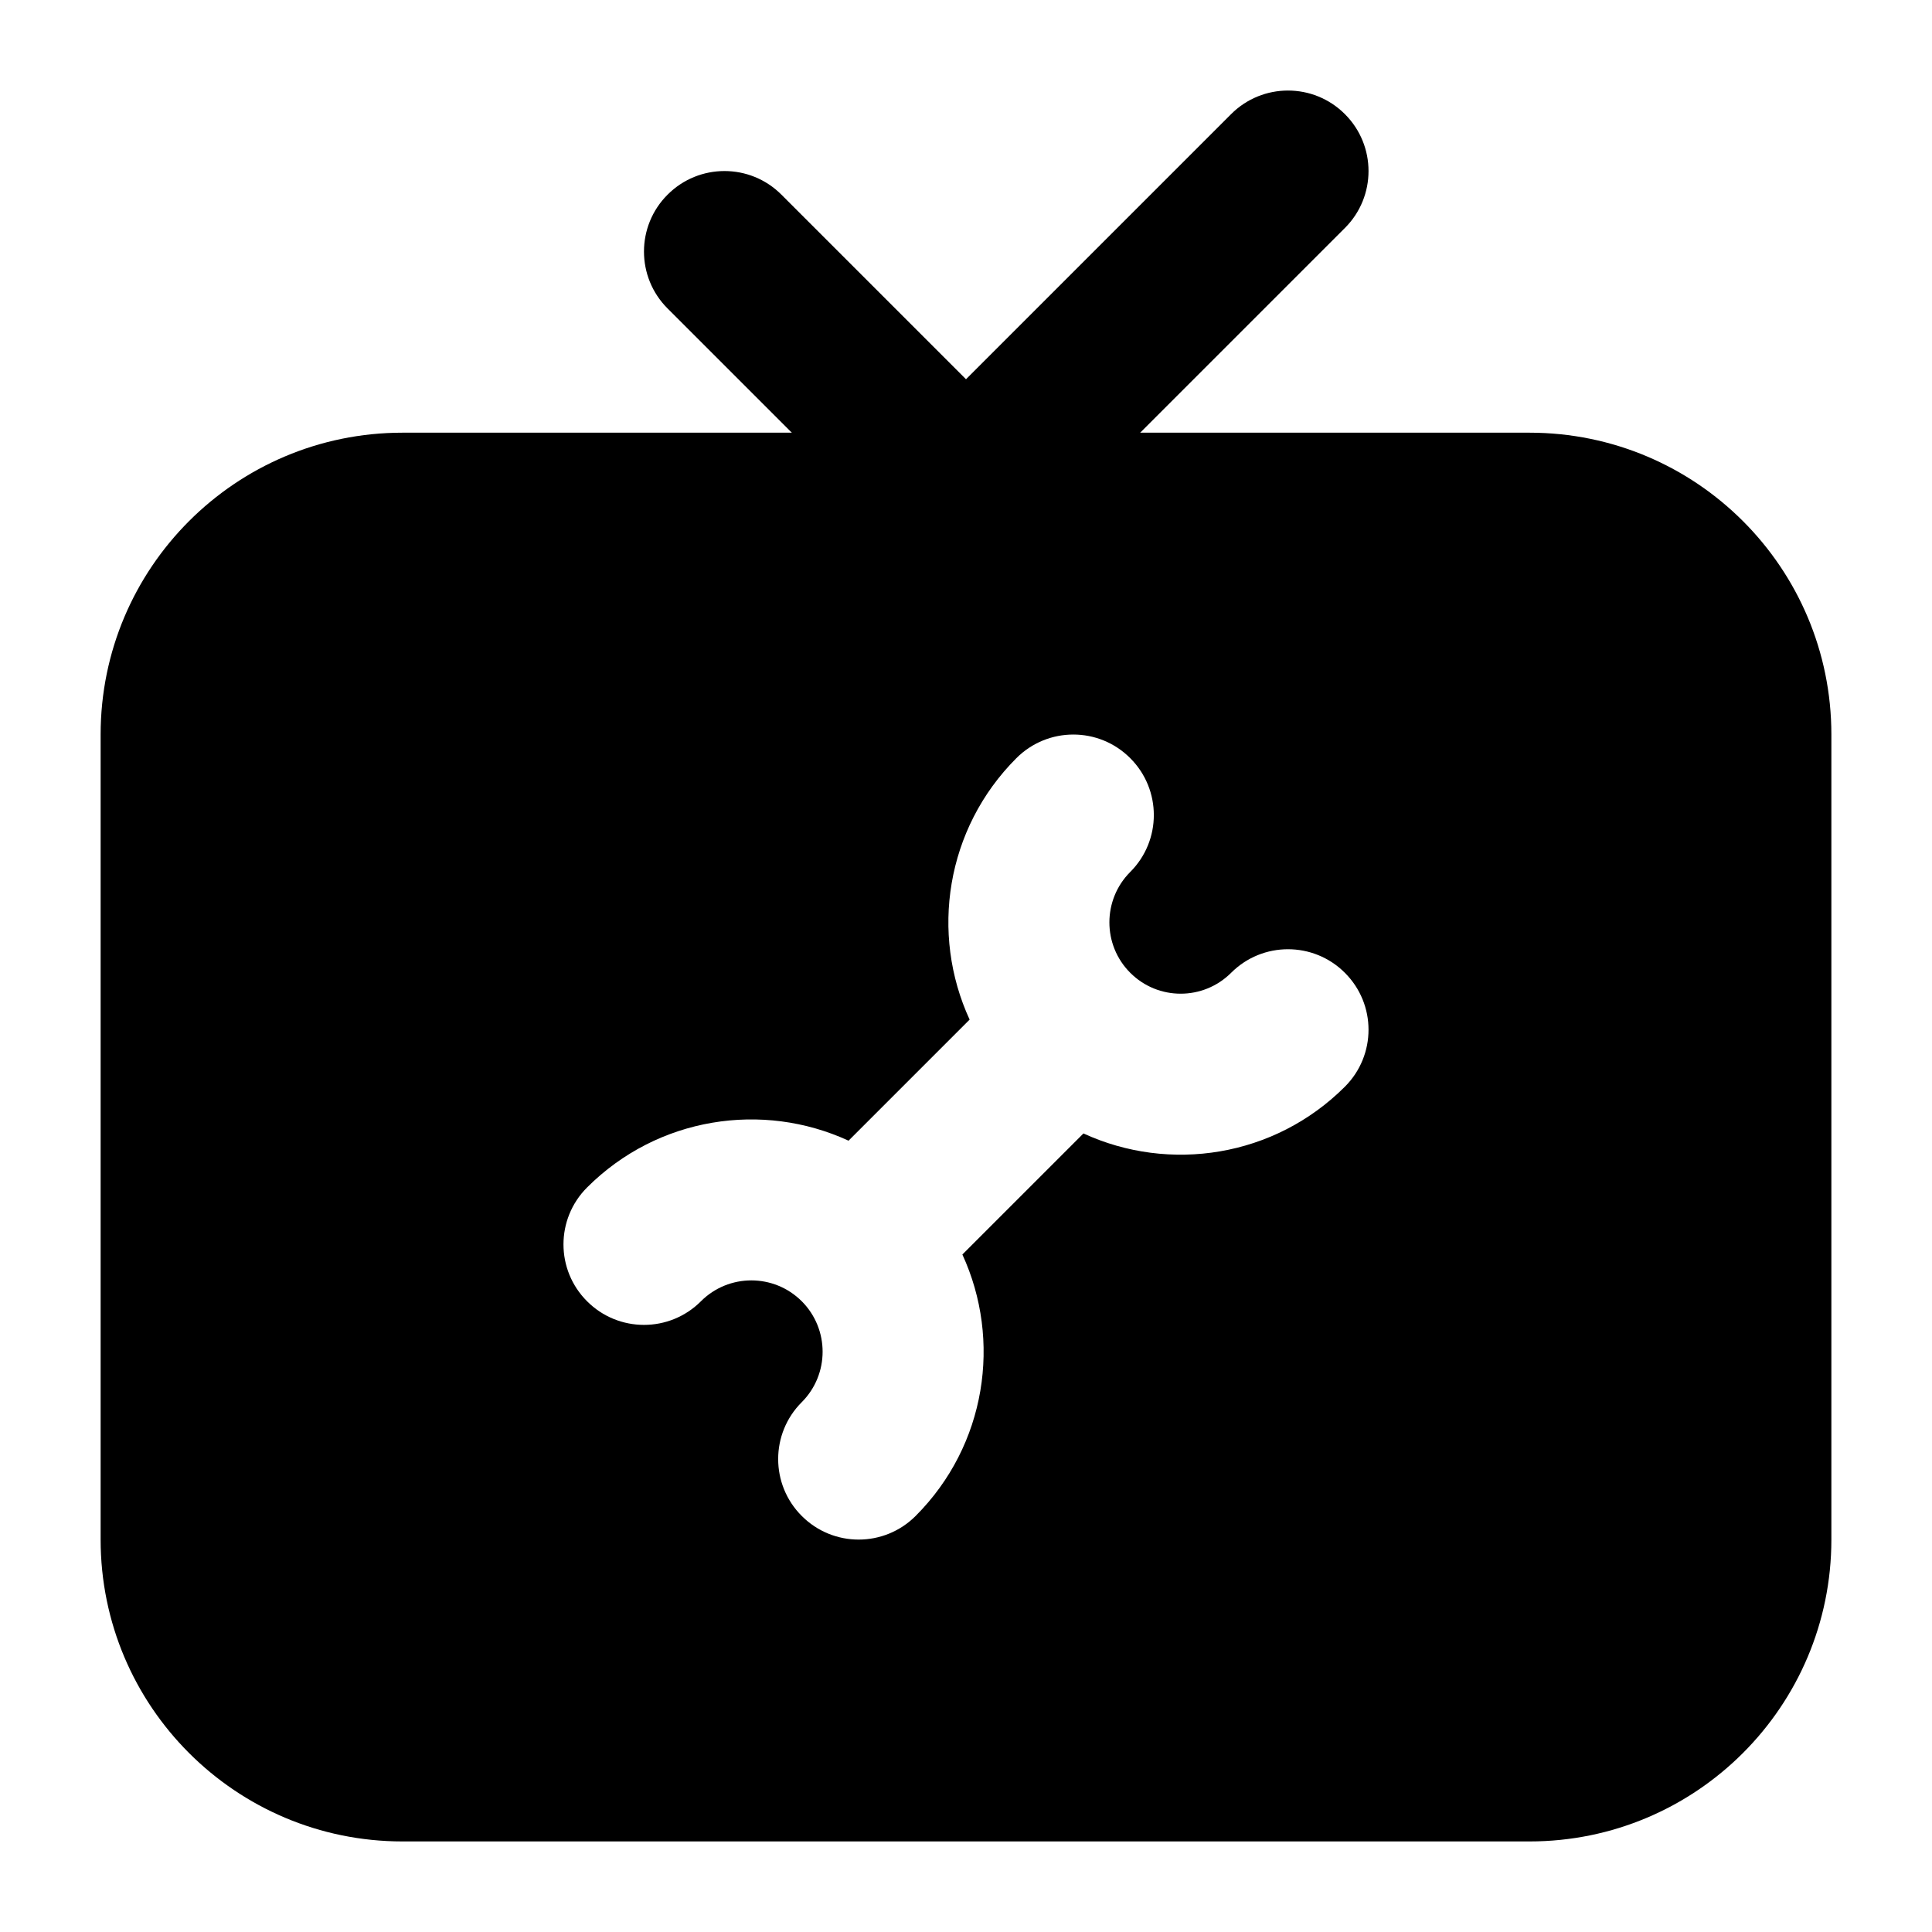 <svg width="24" height="24" viewBox="0 0 24 24" xmlns="http://www.w3.org/2000/svg">
    <path fill-rule="evenodd" clip-rule="evenodd" d="M5 5.375C2.929 5.375 1.25 7.054 1.25 9.125V19.125C1.25 21.196 2.929 22.875 5 22.875H19C21.071 22.875 22.75 21.196 22.75 19.125V9.125C22.75 7.054 21.071 5.375 19 5.375H5ZM14.04 10.832C14.431 10.442 14.431 9.808 14.04 9.418C13.65 9.027 13.017 9.027 12.626 9.418C11.748 10.296 11.554 11.6 12.045 12.666L10.541 14.17C9.475 13.679 8.171 13.873 7.293 14.751C6.902 15.142 6.902 15.775 7.293 16.165C7.683 16.556 8.317 16.556 8.707 16.165C9.053 15.819 9.614 15.819 9.96 16.165C10.305 16.511 10.305 17.072 9.96 17.418C9.569 17.808 9.569 18.442 9.96 18.832C10.35 19.223 10.983 19.223 11.374 18.832C12.252 17.954 12.446 16.65 11.955 15.584L13.459 14.08C14.525 14.571 15.829 14.377 16.707 13.499C17.098 13.108 17.098 12.475 16.707 12.085C16.317 11.694 15.683 11.694 15.293 12.085C14.947 12.43 14.386 12.431 14.04 12.084C13.695 11.739 13.695 11.178 14.04 10.832Z"/>
    <path fill-rule="evenodd" clip-rule="evenodd" d="M15.293 1.418C15.683 1.027 16.317 1.027 16.707 1.418C17.098 1.808 17.098 2.442 16.707 2.832L12.707 6.832C12.317 7.223 11.683 7.223 11.293 6.832L8.293 3.832C7.902 3.442 7.902 2.808 8.293 2.418C8.683 2.027 9.317 2.027 9.707 2.418L12 4.711L15.293 1.418Z"/>
</svg>
